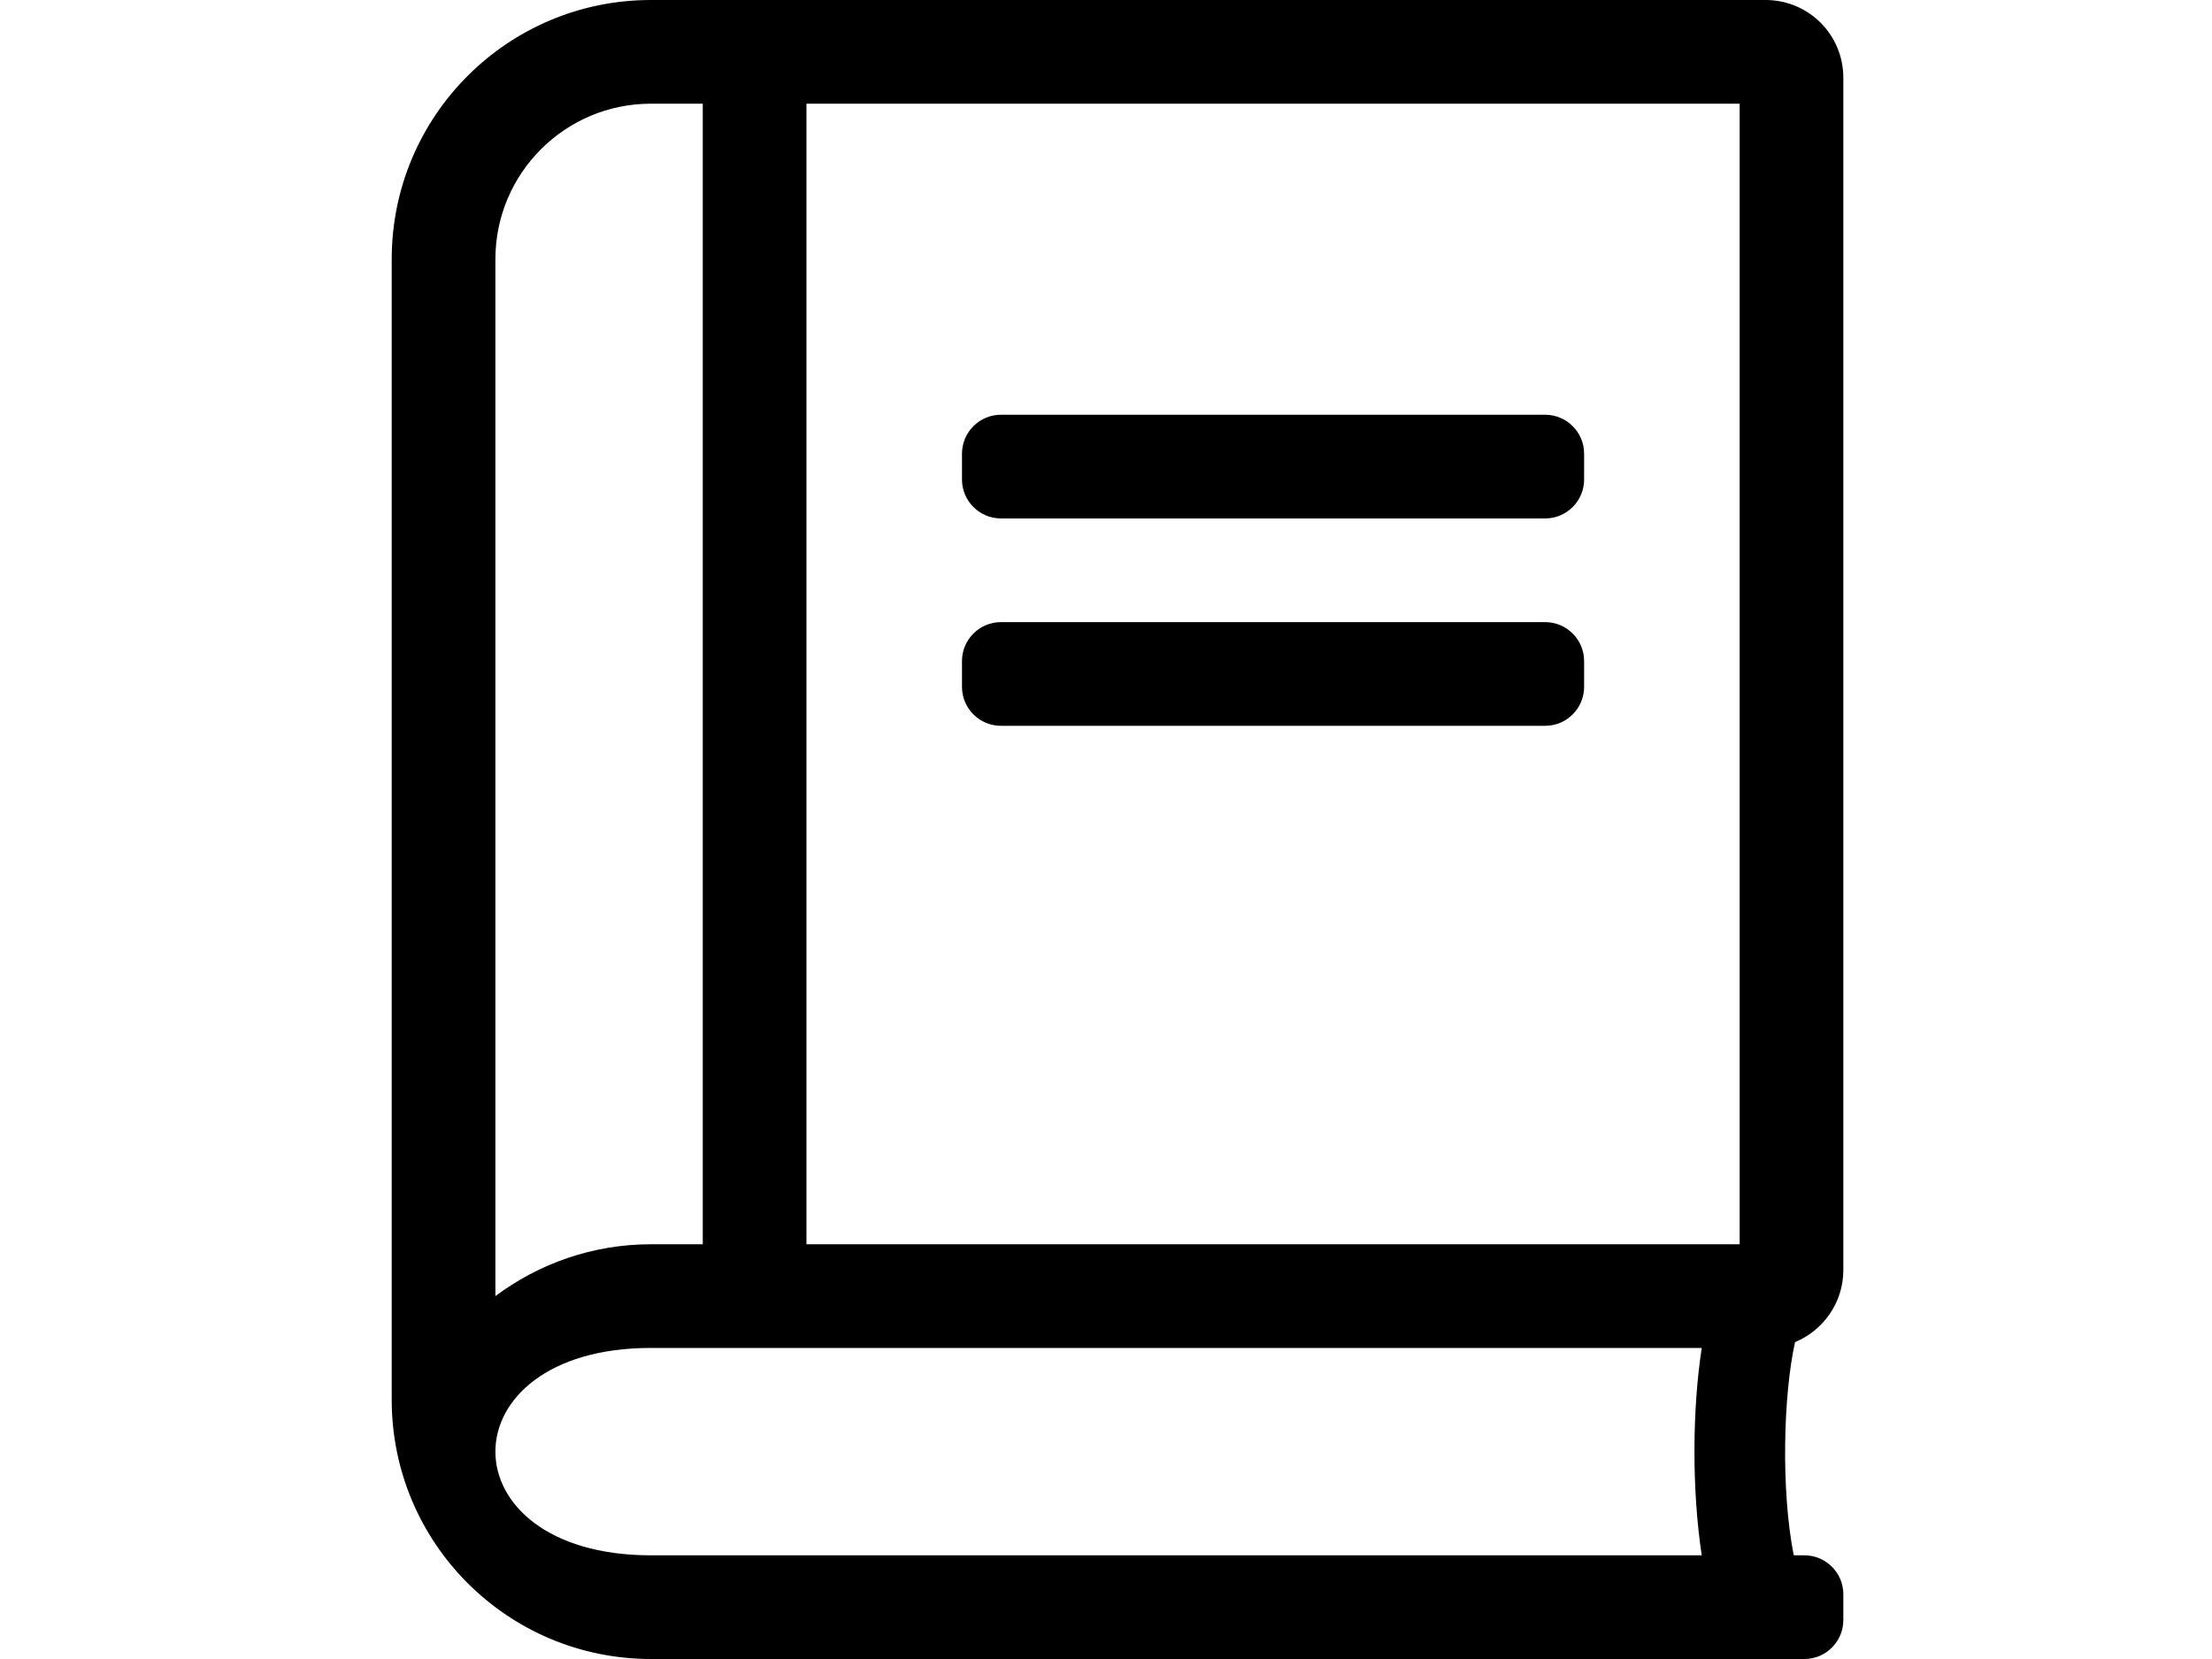 <svg width="96px" height="72px" viewBox="0 0 96 72" version="1.1" xmlns="http://www.w3.org/2000/svg" xmlns:xlink="http://www.w3.org/1999/xlink">
    <!-- Generator: Sketch 61.1 (89650) - https://sketch.com -->
    <title>Page 1</title>
    <desc>Created with Sketch.</desc>
    <g id="Page-1" stroke="none" stroke-width="1" fill="none" fill-rule="evenodd">
        <g id="Book-Group">
            <path d="M67.062,22.5 L43.438,22.5 C42.509,22.5 41.75,21.741 41.75,20.812 L41.75,19.688 C41.75,18.759 42.509,18 43.438,18 L67.062,18 C67.991,18 68.75,18.759 68.75,19.688 L68.75,20.812 C68.75,21.741 67.991,22.5 67.062,22.5 Z M68.75,29.812 L68.75,28.688 C68.75,27.759 67.991,27 67.062,27 L43.438,27 C42.509,27 41.75,27.759 41.75,28.688 L41.75,29.812 C41.75,30.741 42.509,31.5 43.438,31.5 L67.062,31.5 C67.991,31.5 68.75,30.741 68.75,29.812 Z M77.848,67.5 L78.312,67.5 C79.241,67.5 80,68.259 80,69.188 L80,70.312 C80,71.241 79.241,72 78.312,72 L28.25,72 C22.034,72 17,66.966 17,60.75 L17,11.25 C17,5.034 22.034,0 28.25,0 L76.625,0 C78.495,0 80,1.505 80,3.375 L80,55.125 C80,56.531 79.128,57.741 77.905,58.247 C77.398,60.511 77.286,64.659 77.848,67.5 L77.848,67.5 Z M35,54 L75.5,54 L75.5,4.5 L35,4.5 L35,54 Z M21.5,56.25 C23.384,54.844 25.719,54 28.25,54 L30.5,54 L30.5,4.5 L28.25,4.5 C24.523,4.5 21.5,7.523 21.5,11.25 L21.5,56.25 Z M73.855,67.5 C73.419,64.631 73.447,61.144 73.855,58.5 L28.25,58.5 C19.25,58.5 19.25,67.5 28.25,67.5 L73.855,67.5 Z" id="Book" fill="#000000" fill-rule="nonzero"></path>
            <rect id="Rectangle-Copy" x="0" y="0" width="96" height="72"></rect>
        </g>
    </g>
</svg>